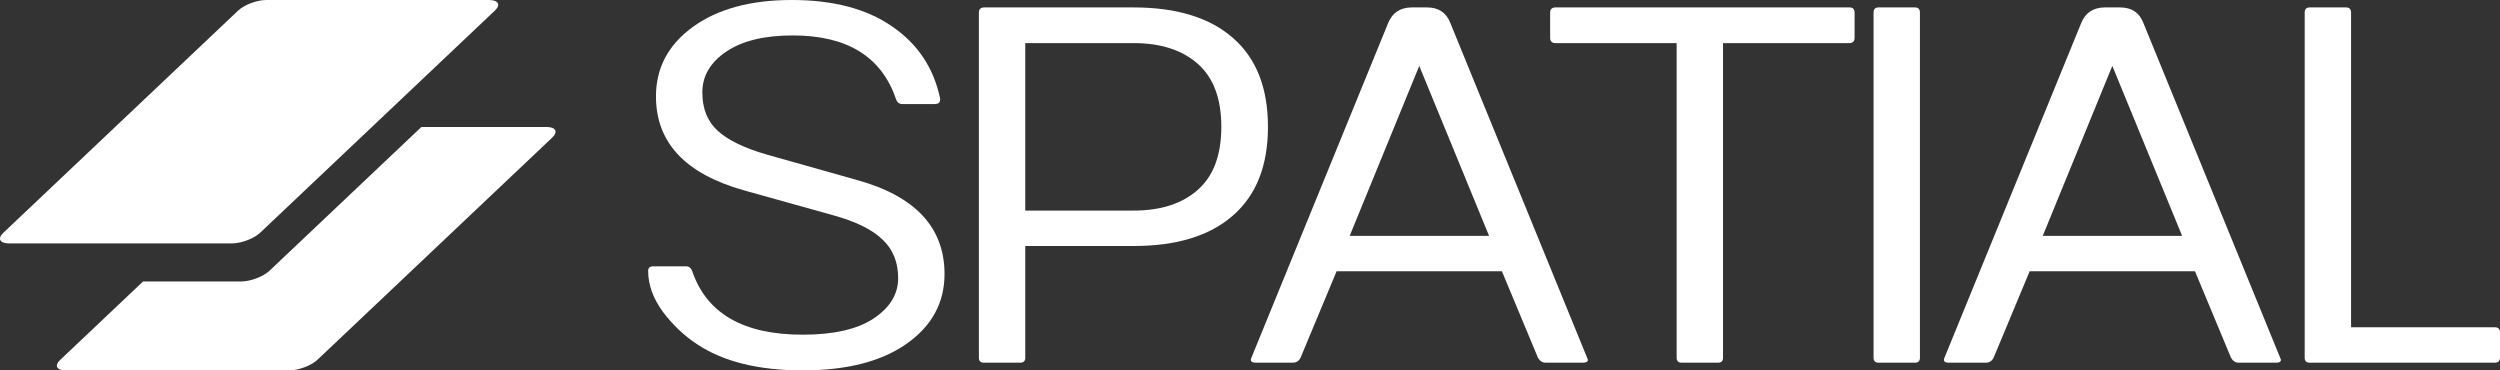 <svg width="432" height="64" viewBox="0 0 432 64" fill="none" xmlns="http://www.w3.org/2000/svg">
<rect x="0" y="0" width="432" height="64" fill="#333333" stroke="none"/>
<path d="M94.427 21.945H72.814L46.567 46.784C45.488 47.806 43.272 48.641 41.642 48.641H24.718L10.398 62.191C9.35 63.187 9.785 64 11.371 64H49.988C51.6 64 53.794 63.173 54.864 62.16L95.418 23.781C96.488 22.767 96.04 21.941 94.427 21.941V21.945Z" fill="white"/>
<path d="M44.951 40.219L85.504 1.84C86.575 0.827 86.126 0 84.513 0H46.013C44.4 0 42.206 0.827 41.136 1.84L0.582 40.219C-0.488 41.233 -0.04 42.059 1.573 42.059H40.074C41.686 42.059 43.881 41.233 44.951 40.219Z" fill="white"/>
<path d="M112 46.791C112 46.277 112.305 46.02 112.915 46.02H118.532C119.055 46.02 119.418 46.306 119.621 46.876C122.118 54.182 128.476 57.835 138.696 57.835C144.038 57.835 148.117 56.908 150.933 55.053C153.778 53.169 155.201 50.843 155.201 48.075C155.201 45.307 154.301 43.081 152.501 41.397C150.73 39.684 147.943 38.3 144.139 37.244L128.505 32.878C118.402 30.024 113.35 24.615 113.35 16.653C113.35 11.744 115.469 7.748 119.708 4.666C123.976 1.555 129.681 0 136.823 0C143.965 0 149.728 1.513 154.112 4.538C158.525 7.534 161.298 11.658 162.43 16.91C162.546 17.623 162.242 17.98 161.516 17.98H155.898C155.375 17.98 155.012 17.68 154.809 17.081C152.312 9.775 146.375 6.122 136.997 6.122C132.062 6.122 128.215 7.064 125.457 8.947C122.728 10.802 121.363 13.143 121.363 15.968C121.363 18.765 122.249 20.977 124.02 22.603C125.82 24.23 128.65 25.6 132.512 26.713L148.146 31.122C158.191 33.919 163.214 39.328 163.214 47.347C163.214 52.313 161.022 56.337 156.638 59.419C152.283 62.473 146.302 64 138.696 64C131.089 64 125.021 62.502 120.492 59.505C118.228 58.021 116.239 56.137 114.526 53.854C112.842 51.542 112 49.188 112 46.791Z" fill="white"/>
<path d="M169.151 61.817V2.183C169.151 1.612 169.442 1.313 170.022 1.284H195.891C203.323 1.284 209.043 3.039 213.049 6.55C217.085 10.06 219.103 15.183 219.103 21.918C219.103 28.625 217.085 33.734 213.049 37.244C209.043 40.755 203.323 42.51 195.891 42.51H177.164V61.817C177.164 62.388 176.874 62.673 176.294 62.673H170.022C169.442 62.673 169.151 62.388 169.151 61.817ZM177.164 36.388H195.891C200.594 36.388 204.296 35.189 206.996 32.792C209.696 30.395 211.046 26.77 211.046 21.918C211.046 17.067 209.696 13.442 206.996 11.045C204.296 8.647 200.594 7.449 195.891 7.449H177.164V36.388Z" fill="white"/>
<path d="M216.243 61.817L239.89 3.938C240.616 2.198 241.952 1.313 243.897 1.284H246.597C248.571 1.284 249.907 2.169 250.603 3.938L274.251 61.817C274.338 61.988 274.381 62.116 274.381 62.202C274.381 62.516 274.091 62.673 273.51 62.673H267.109C266.528 62.673 266.078 62.388 265.759 61.817L259.531 46.876H230.963L224.735 61.817C224.445 62.388 223.995 62.673 223.385 62.673H216.983C216.432 62.673 216.156 62.516 216.156 62.202C216.127 62.116 216.156 61.988 216.243 61.817ZM233.227 40.755H257.31L245.247 11.387L233.227 40.755Z" fill="white"/>
<path d="M267.863 6.55V2.183C267.863 1.612 268.154 1.313 268.734 1.284H319.6C320.181 1.284 320.471 1.584 320.471 2.183V6.55C320.471 7.121 320.181 7.42 319.6 7.449H297.738V61.817C297.738 62.388 297.448 62.673 296.867 62.673H290.596C290.016 62.673 289.725 62.388 289.725 61.817V7.449H268.734C268.154 7.42 267.863 7.121 267.863 6.55Z" fill="white"/>
<path d="M323.752 61.817V2.183C323.752 1.584 324.042 1.284 324.623 1.284H330.894C331.475 1.284 331.765 1.584 331.765 2.183V61.817C331.765 62.388 331.475 62.673 330.894 62.673H324.623C324.042 62.673 323.752 62.388 323.752 61.817Z" fill="white"/>
<path d="M336.004 61.817L359.651 3.938C360.377 2.198 361.713 1.313 363.658 1.284H366.358C368.332 1.284 369.668 2.169 370.364 3.938L394.012 61.817C394.099 61.988 394.142 62.116 394.142 62.202C394.142 62.516 393.852 62.673 393.271 62.673H386.87C386.289 62.673 385.839 62.388 385.52 61.817L379.292 46.876H350.724L344.496 61.817C344.206 62.388 343.756 62.673 343.146 62.673H336.744C336.193 62.673 335.917 62.516 335.917 62.202C335.888 62.116 335.917 61.988 336.004 61.817ZM352.988 40.755H377.071L365.008 11.387L352.988 40.755Z" fill="white"/>
<path d="M398.251 61.817V2.183C398.251 1.584 398.541 1.284 399.122 1.284H405.393C405.973 1.284 406.264 1.584 406.264 2.183V56.551H431.062C431.671 56.551 432 56.837 432 57.407V61.817C432 62.388 431.671 62.673 431.062 62.673H399.122C398.541 62.673 398.251 62.388 398.251 61.817Z" fill="white"/>
</svg>
